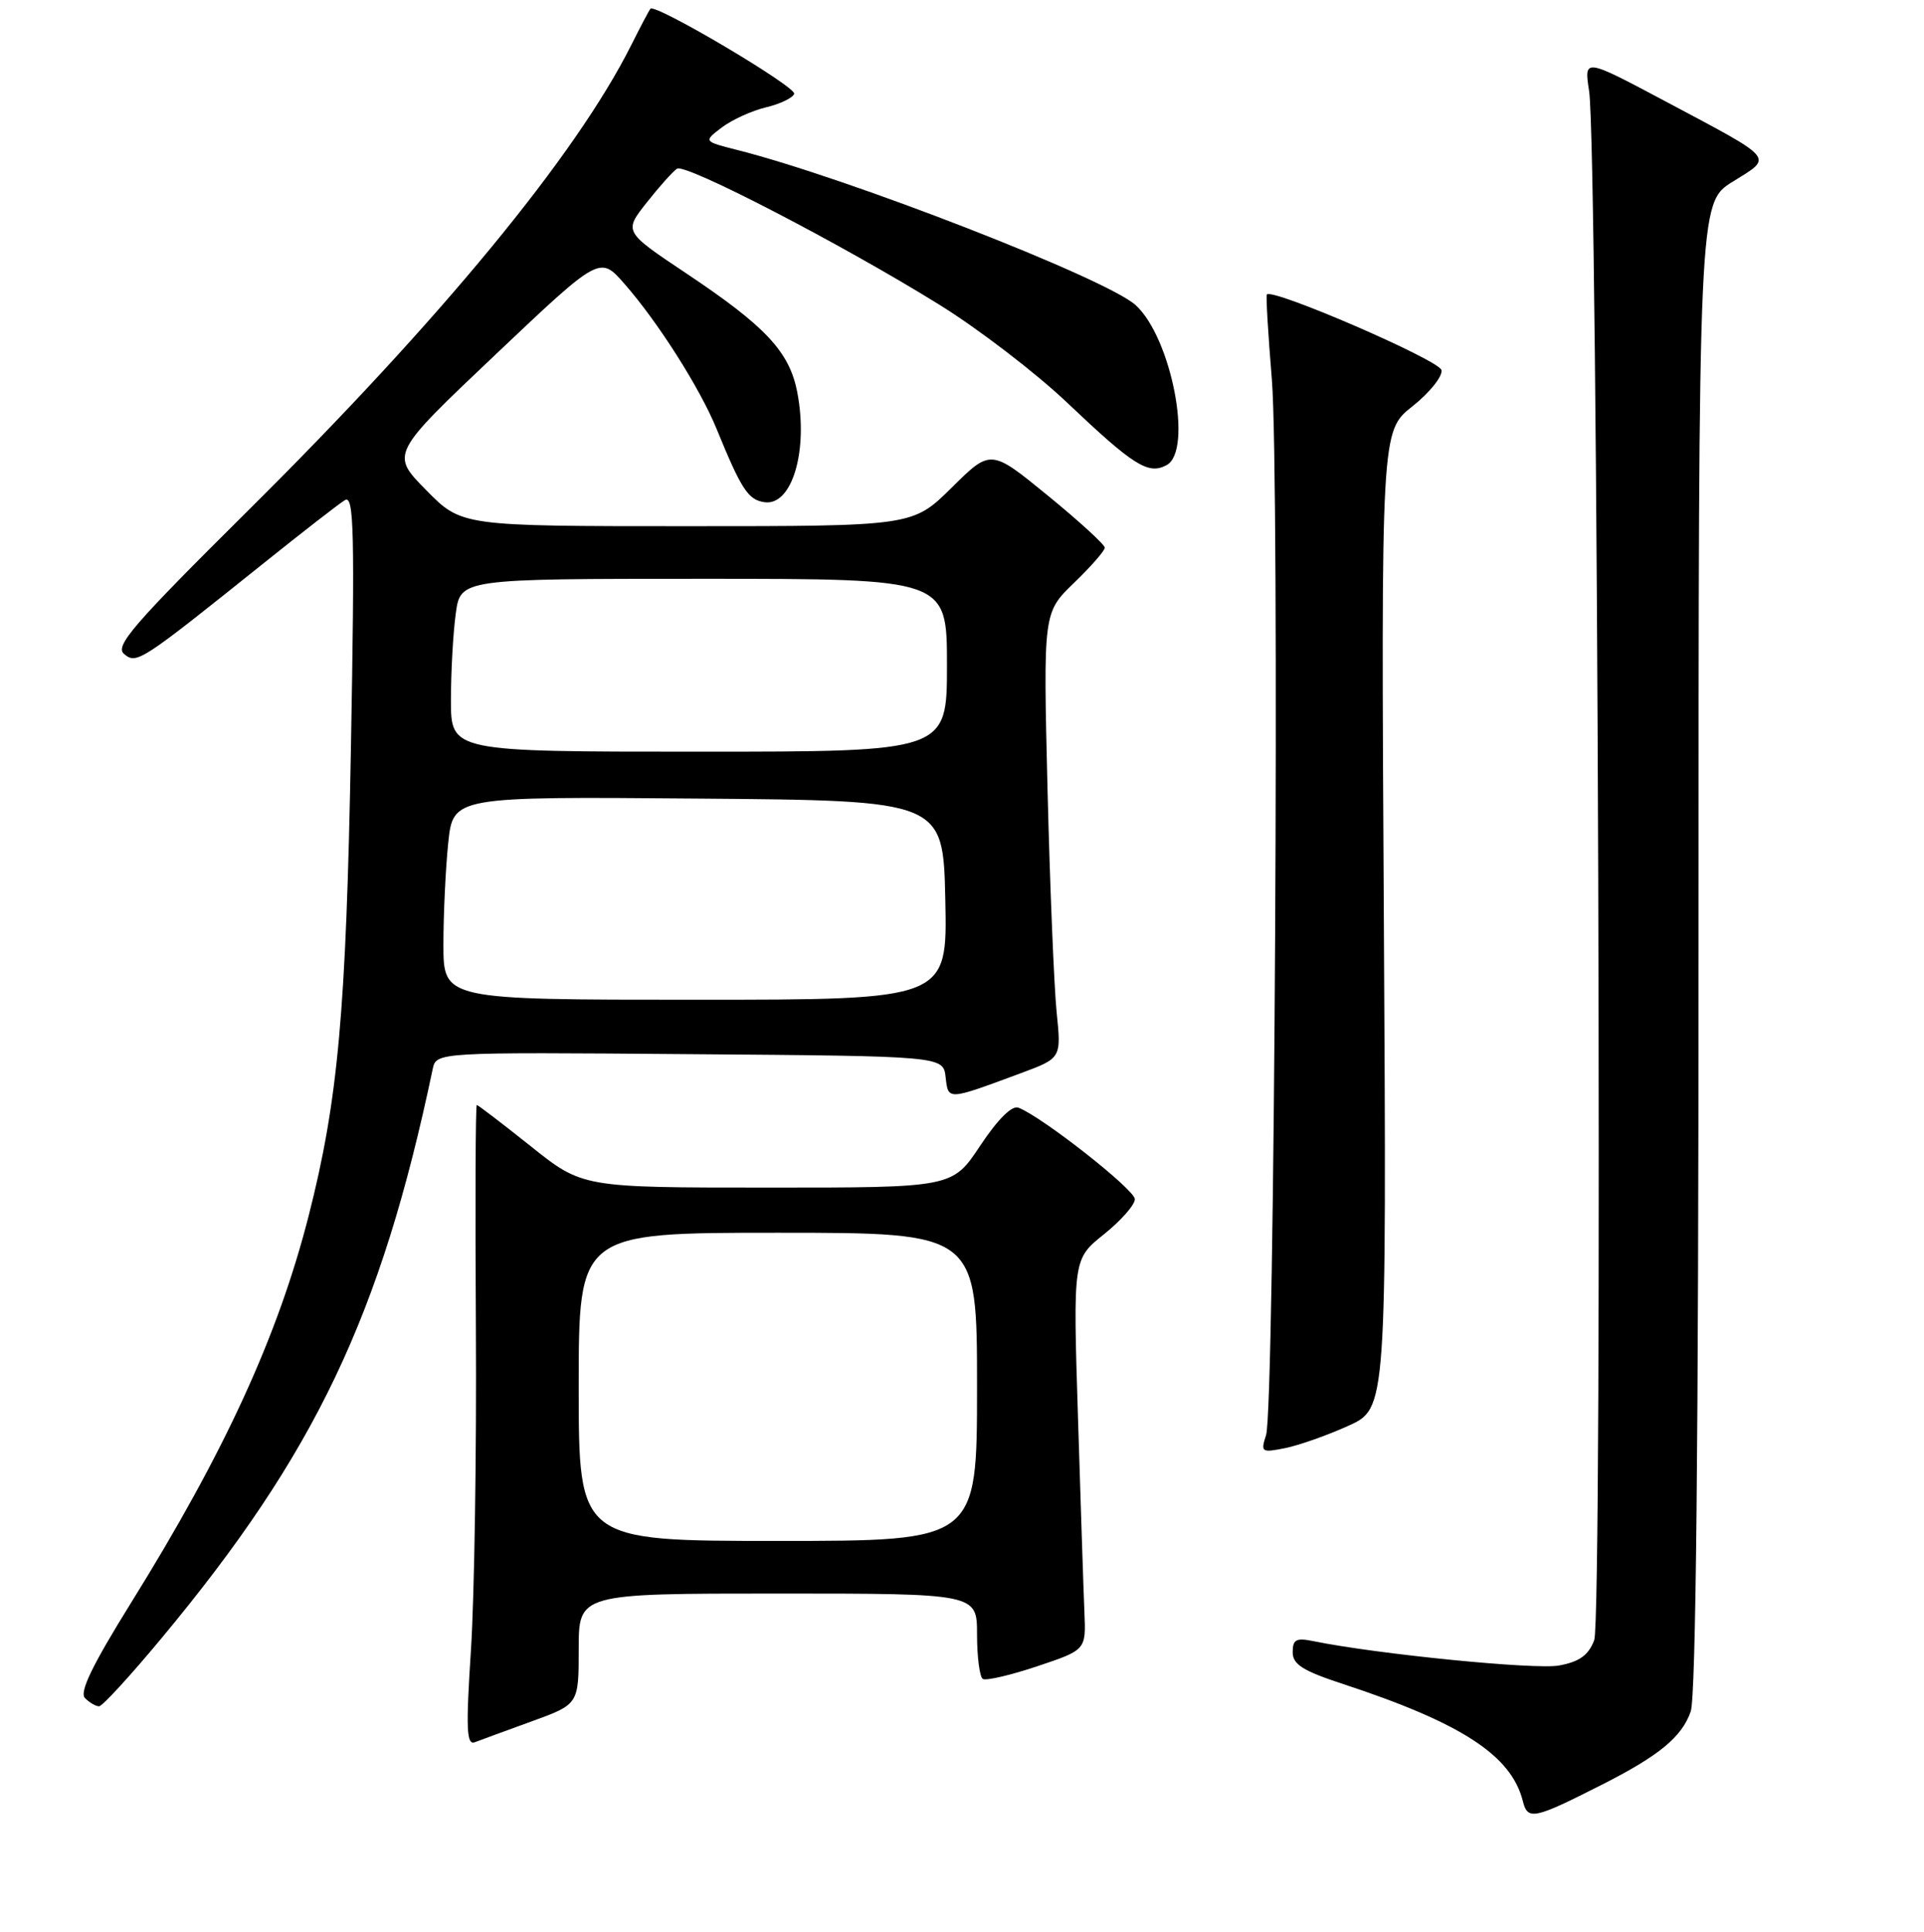 <?xml version="1.0" encoding="UTF-8" standalone="no"?>
<!DOCTYPE svg PUBLIC "-//W3C//DTD SVG 1.1//EN" "http://www.w3.org/Graphics/SVG/1.1/DTD/svg11.dtd" >
<svg xmlns="http://www.w3.org/2000/svg" xmlns:xlink="http://www.w3.org/1999/xlink" version="1.1" viewBox="0 0 256 257">
 <g >
 <path fill="currentColor"
d=" M 213.14 237.43 C 220.76 233.57 223.78 231.08 224.96 227.69 C 225.65 225.69 226.00 191.92 226.00 125.85 C 226.00 27.00 226.00 27.00 230.55 24.17 C 235.95 20.81 236.41 21.37 221.63 13.50 C 210.76 7.72 210.76 7.72 211.44 12.11 C 212.62 19.80 213.27 215.20 212.12 218.20 C 211.36 220.20 210.16 221.07 207.45 221.57 C 204.34 222.16 183.23 220.06 174.75 218.33 C 172.47 217.86 172.00 218.11 172.00 219.80 C 172.00 221.43 173.35 222.28 178.75 224.05 C 194.47 229.22 201.09 233.53 202.62 239.60 C 203.27 242.20 204.06 242.03 213.14 237.43 Z  M 70.75 229.00 C 77.00 226.73 77.00 226.73 77.00 219.37 C 77.00 212.00 77.00 212.00 103.50 212.00 C 130.00 212.00 130.00 212.00 130.00 217.44 C 130.00 220.43 130.35 223.10 130.77 223.36 C 131.20 223.62 134.46 222.86 138.02 221.67 C 144.50 219.50 144.50 219.50 144.29 214.50 C 144.17 211.75 143.79 200.05 143.43 188.50 C 142.77 167.50 142.77 167.50 146.89 164.20 C 149.15 162.39 151.00 160.29 151.00 159.53 C 151.00 158.27 138.66 148.57 135.51 147.36 C 134.64 147.03 132.77 148.89 130.42 152.42 C 126.72 158.00 126.72 158.00 102.11 157.99 C 77.50 157.99 77.50 157.99 70.62 152.49 C 66.83 149.47 63.60 147.00 63.44 147.00 C 63.27 147.00 63.22 160.39 63.32 176.75 C 63.42 193.11 63.12 212.30 62.67 219.39 C 61.98 229.98 62.07 232.19 63.17 231.78 C 63.90 231.50 67.31 230.25 70.75 229.00 Z  M 21.45 217.99 C 41.93 193.39 50.67 175.06 57.57 142.24 C 58.04 139.97 58.04 139.97 91.77 140.24 C 125.50 140.50 125.50 140.50 125.82 143.29 C 126.18 146.41 125.99 146.42 135.86 142.76 C 141.22 140.77 141.22 140.77 140.59 134.64 C 140.25 131.26 139.70 117.93 139.38 105.00 C 138.81 81.50 138.81 81.50 142.90 77.55 C 145.16 75.37 147.00 73.26 147.00 72.86 C 147.00 72.46 143.59 69.34 139.42 65.93 C 131.83 59.73 131.83 59.73 126.63 64.87 C 121.44 70.00 121.44 70.00 91.43 70.00 C 61.42 70.00 61.42 70.00 56.70 65.20 C 51.97 60.40 51.97 60.40 65.89 47.21 C 79.81 34.02 79.81 34.02 83.07 37.74 C 87.51 42.79 93.11 51.60 95.33 57.02 C 98.65 65.13 99.54 66.50 101.72 66.81 C 105.38 67.34 107.58 59.96 106.08 52.18 C 105.04 46.79 101.88 43.41 91.24 36.32 C 82.99 30.81 82.99 30.81 86.07 26.92 C 87.76 24.78 89.57 22.76 90.09 22.44 C 91.25 21.73 112.04 32.51 124.96 40.52 C 130.16 43.74 137.81 49.60 141.96 53.54 C 150.86 61.98 152.78 63.19 155.22 61.88 C 158.78 59.98 155.86 44.89 151.09 40.58 C 147.18 37.05 112.80 23.66 98.05 19.94 C 93.60 18.81 93.60 18.81 96.05 16.95 C 97.40 15.93 100.04 14.73 101.92 14.28 C 103.81 13.83 105.49 13.02 105.67 12.48 C 105.98 11.56 87.19 0.44 86.55 1.16 C 86.38 1.35 85.23 3.52 83.99 6.00 C 76.64 20.67 58.59 42.57 32.80 68.13 C 17.73 83.08 15.24 85.96 16.51 87.00 C 18.18 88.40 18.66 88.08 35.00 74.99 C 40.23 70.80 45.13 66.99 45.90 66.53 C 47.10 65.82 47.21 70.67 46.69 99.60 C 46.06 134.51 44.99 146.39 41.06 161.78 C 36.97 177.77 29.90 193.18 17.48 213.16 C 12.26 221.56 10.53 225.13 11.31 225.91 C 11.91 226.51 12.75 227.00 13.18 227.00 C 13.61 227.00 17.33 222.95 21.45 217.99 Z  M 179.41 189.68 C 184.50 187.37 184.50 187.37 184.13 122.36 C 183.76 57.36 183.76 57.36 187.93 54.06 C 190.22 52.24 191.96 50.07 191.80 49.24 C 191.54 47.92 169.24 38.27 168.56 39.18 C 168.43 39.36 168.73 44.45 169.23 50.50 C 170.28 63.38 169.60 187.37 168.46 190.91 C 167.72 193.20 167.85 193.28 171.00 192.65 C 172.83 192.28 176.61 190.95 179.41 189.68 Z  M 77.00 184.50 C 77.00 164.00 77.00 164.00 103.50 164.00 C 130.00 164.00 130.00 164.00 130.00 184.50 C 130.00 205.00 130.00 205.00 103.50 205.00 C 77.00 205.00 77.00 205.00 77.00 184.50 Z  M 59.00 125.65 C 59.00 121.60 59.29 115.52 59.64 112.13 C 60.29 105.97 60.29 105.97 92.89 106.24 C 125.50 106.50 125.50 106.50 125.78 119.75 C 126.06 133.00 126.06 133.00 92.53 133.00 C 59.00 133.00 59.00 133.00 59.00 125.65 Z  M 60.00 93.14 C 60.00 89.37 60.29 84.19 60.64 81.64 C 61.27 77.00 61.27 77.00 93.64 77.00 C 126.00 77.00 126.00 77.00 126.00 88.50 C 126.00 100.00 126.00 100.00 93.00 100.00 C 60.00 100.00 60.00 100.00 60.00 93.14 Z "/>
</g>
</svg>